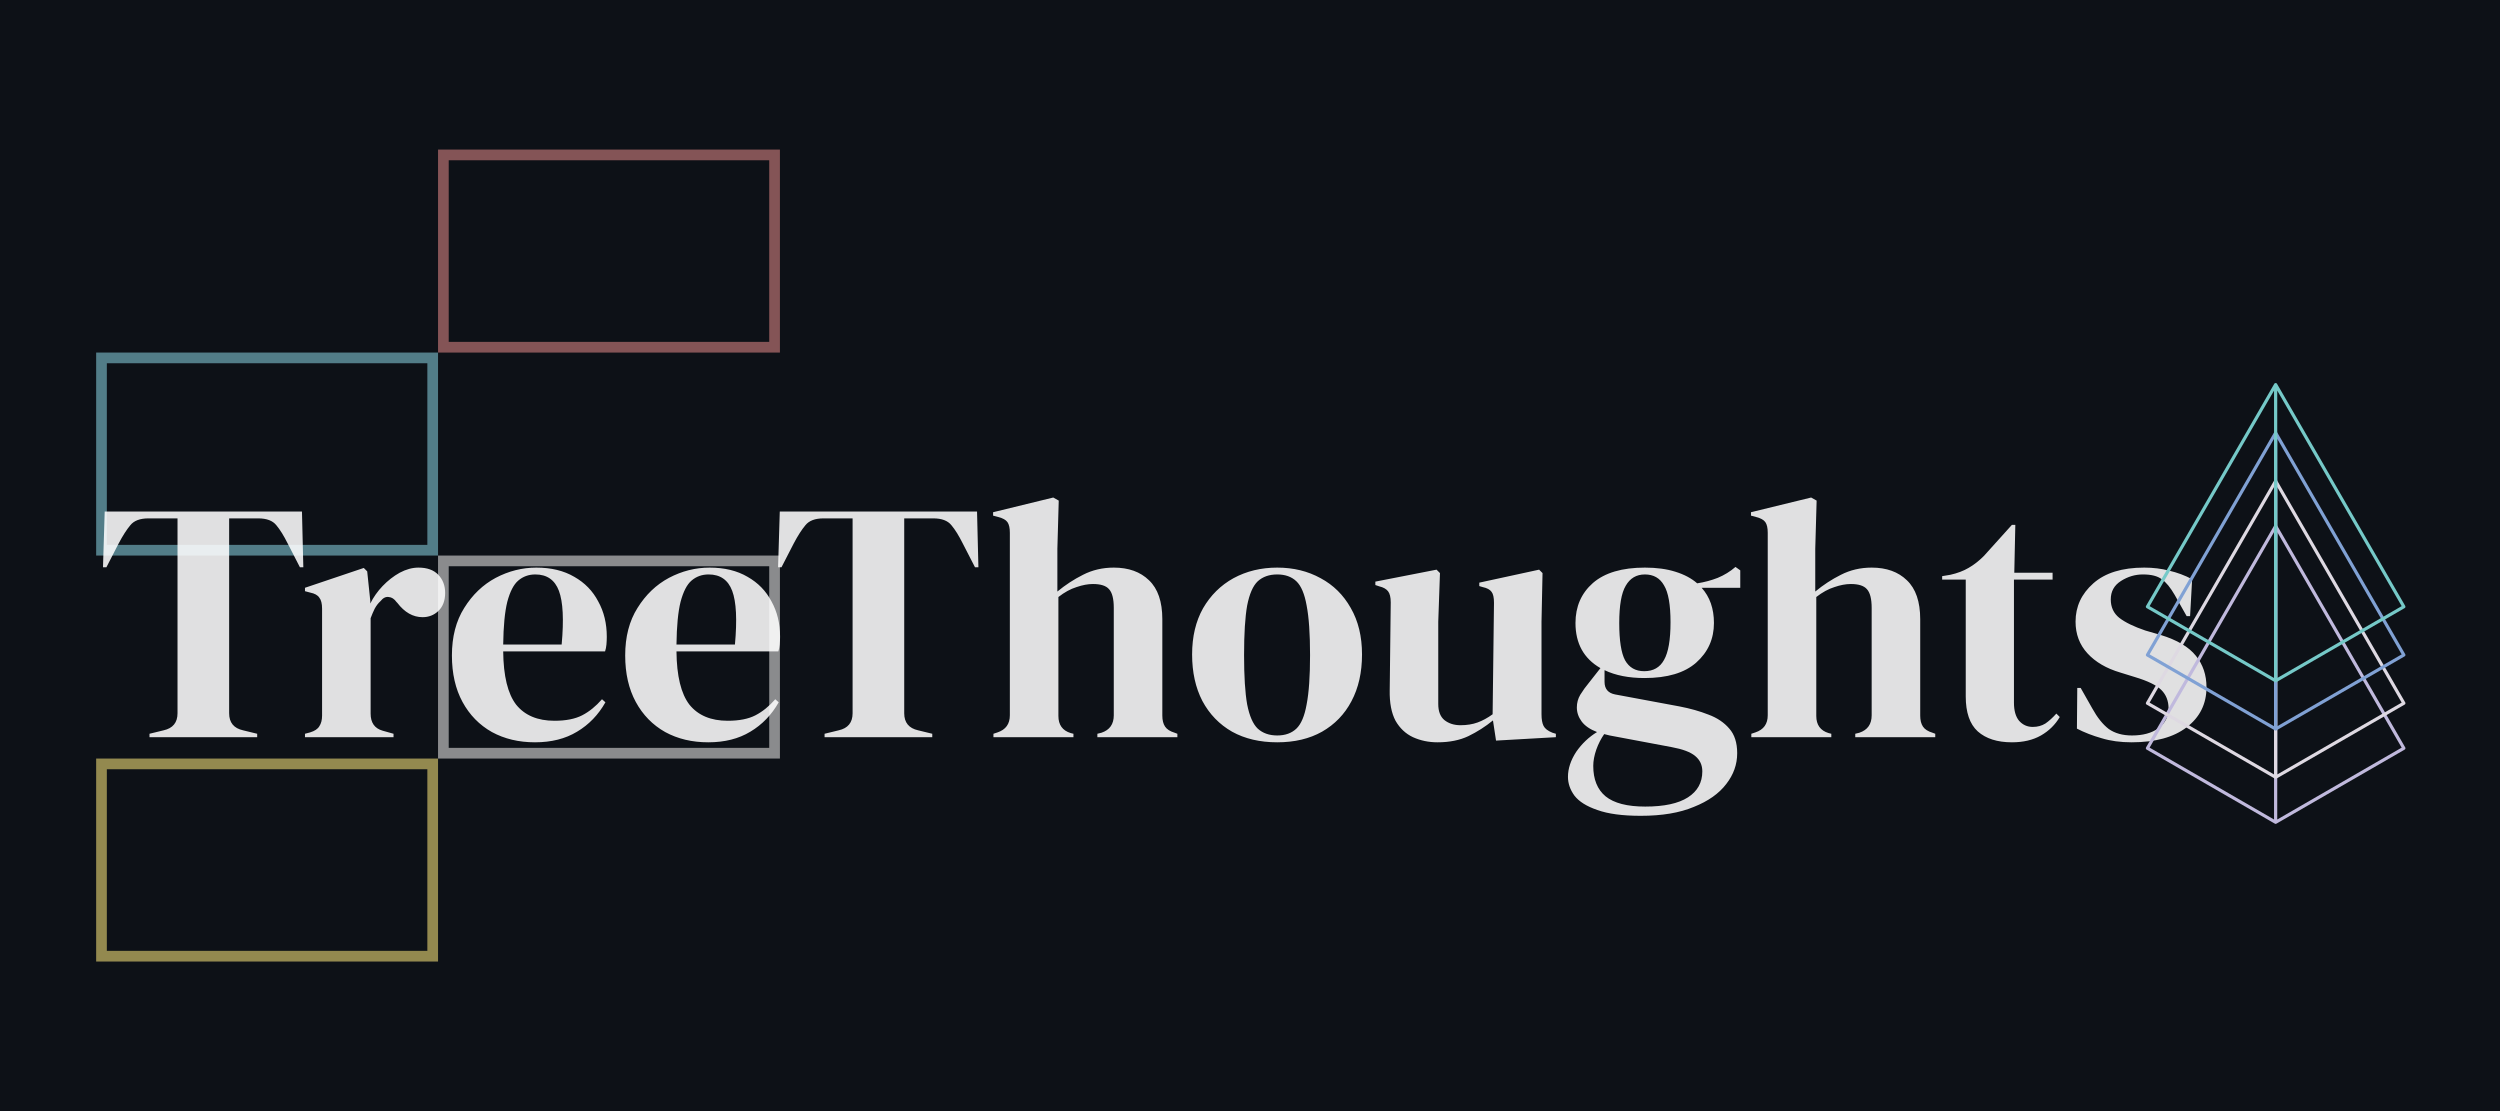 <svg width="234" height="104" viewBox="0 0 234 104" fill="none" xmlns="http://www.w3.org/2000/svg">
<rect width="234" height="104" fill="#0D1117"/>
<g opacity="0.6">
<rect x="9.5" y="71.5" width="31" height="18" stroke="#ECD975"/>
<rect x="41.5" y="14.5" width="31" height="18" stroke="#D48080"/>
<rect x="41.5" y="52.5" width="31" height="18" stroke="#DDDCDC"/>
<rect x="9.5" y="33.5" width="31" height="18" stroke="#80C5D4"/>
</g>
<path d="M13.992 69V68.68L15.304 68.36C16.179 68.168 16.616 67.635 16.616 66.76V48.52H13.896C13.107 48.52 12.541 48.733 12.2 49.16C11.859 49.565 11.496 50.131 11.112 50.856L9.96 53.096H9.64L9.8 47.88H28.264L28.392 53.096H28.072L26.92 50.856C26.557 50.131 26.205 49.565 25.864 49.16C25.523 48.733 24.957 48.52 24.168 48.52H21.448V66.76C21.448 67.635 21.885 68.168 22.76 68.36L24.072 68.68V69H13.992ZM28.546 69V68.68L29.026 68.552C29.453 68.424 29.741 68.232 29.89 67.976C30.061 67.72 30.146 67.389 30.146 66.984V56.968C30.146 56.499 30.061 56.157 29.89 55.944C29.741 55.709 29.453 55.549 29.026 55.464L28.546 55.336V55.016L34.05 53.16L34.37 53.48L34.658 56.232V56.488C34.957 55.891 35.341 55.347 35.81 54.856C36.301 54.344 36.834 53.928 37.41 53.608C38.008 53.288 38.594 53.128 39.17 53.128C39.981 53.128 40.6 53.352 41.026 53.8C41.453 54.248 41.666 54.813 41.666 55.496C41.666 56.221 41.453 56.787 41.026 57.192C40.621 57.576 40.13 57.768 39.554 57.768C38.658 57.768 37.869 57.32 37.186 56.424L37.122 56.36C36.909 56.061 36.664 55.901 36.386 55.88C36.109 55.837 35.853 55.965 35.618 56.264C35.405 56.456 35.224 56.691 35.074 56.968C34.946 57.224 34.818 57.523 34.69 57.864V66.792C34.69 67.645 35.064 68.179 35.81 68.392L36.834 68.68V69H28.546ZM50.203 53.128C51.59 53.128 52.774 53.416 53.755 53.992C54.737 54.547 55.483 55.315 55.995 56.296C56.529 57.256 56.795 58.355 56.795 59.592C56.795 59.827 56.785 60.072 56.763 60.328C56.742 60.563 56.699 60.776 56.635 60.968H47.099C47.121 63.272 47.526 64.936 48.315 65.96C49.126 66.963 50.321 67.464 51.899 67.464C52.966 67.464 53.83 67.293 54.491 66.952C55.153 66.611 55.771 66.109 56.347 65.448L56.667 65.736C56.006 66.909 55.121 67.827 54.011 68.488C52.923 69.149 51.611 69.48 50.075 69.48C48.561 69.48 47.217 69.16 46.043 68.52C44.87 67.859 43.953 66.92 43.291 65.704C42.63 64.488 42.299 63.037 42.299 61.352C42.299 59.603 42.683 58.12 43.451 56.904C44.219 55.667 45.201 54.728 46.395 54.088C47.611 53.448 48.881 53.128 50.203 53.128ZM50.107 53.768C49.489 53.768 48.955 53.96 48.507 54.344C48.081 54.707 47.739 55.368 47.483 56.328C47.249 57.267 47.121 58.6 47.099 60.328H52.571C52.785 58.003 52.699 56.328 52.315 55.304C51.931 54.28 51.195 53.768 50.107 53.768ZM66.422 53.128C67.809 53.128 68.993 53.416 69.974 53.992C70.955 54.547 71.702 55.315 72.214 56.296C72.747 57.256 73.014 58.355 73.014 59.592C73.014 59.827 73.003 60.072 72.982 60.328C72.961 60.563 72.918 60.776 72.854 60.968H63.318C63.339 63.272 63.745 64.936 64.534 65.96C65.345 66.963 66.539 67.464 68.118 67.464C69.185 67.464 70.049 67.293 70.71 66.952C71.371 66.611 71.99 66.109 72.566 65.448L72.886 65.736C72.225 66.909 71.339 67.827 70.23 68.488C69.142 69.149 67.83 69.48 66.294 69.48C64.779 69.48 63.435 69.16 62.262 68.52C61.089 67.859 60.171 66.92 59.51 65.704C58.849 64.488 58.518 63.037 58.518 61.352C58.518 59.603 58.902 58.12 59.67 56.904C60.438 55.667 61.419 54.728 62.614 54.088C63.83 53.448 65.099 53.128 66.422 53.128ZM66.326 53.768C65.707 53.768 65.174 53.96 64.726 54.344C64.299 54.707 63.958 55.368 63.702 56.328C63.467 57.267 63.339 58.6 63.318 60.328H68.79C69.003 58.003 68.918 56.328 68.534 55.304C68.15 54.28 67.414 53.768 66.326 53.768ZM77.18 69V68.68L78.492 68.36C79.366 68.168 79.803 67.635 79.803 66.76V48.52H77.084C76.294 48.52 75.729 48.733 75.388 49.16C75.046 49.565 74.683 50.131 74.299 50.856L73.147 53.096H72.828L72.987 47.88H91.451L91.579 53.096H91.26L90.108 50.856C89.745 50.131 89.393 49.565 89.052 49.16C88.71 48.733 88.145 48.52 87.356 48.52H84.635V66.76C84.635 67.635 85.073 68.168 85.948 68.36L87.26 68.68V69H77.18ZM92.986 69V68.68L93.37 68.552C94.138 68.296 94.522 67.763 94.522 66.952V49.864C94.522 49.416 94.447 49.085 94.298 48.872C94.149 48.659 93.861 48.499 93.434 48.392L92.954 48.264V47.944L98.586 46.568L99.098 46.856L98.97 51.368V55.368C99.717 54.749 100.517 54.227 101.37 53.8C102.245 53.352 103.205 53.128 104.25 53.128C105.637 53.128 106.735 53.523 107.546 54.312C108.378 55.101 108.794 56.317 108.794 57.96V66.984C108.794 67.411 108.879 67.752 109.05 68.008C109.221 68.264 109.519 68.456 109.946 68.584L110.202 68.68V69H102.714V68.68L103.098 68.584C103.866 68.328 104.25 67.784 104.25 66.952V56.904C104.25 56.051 104.101 55.464 103.802 55.144C103.525 54.824 103.023 54.664 102.298 54.664C101.829 54.664 101.317 54.76 100.762 54.952C100.207 55.123 99.642 55.432 99.066 55.88V67.016C99.066 67.848 99.45 68.381 100.218 68.616L100.474 68.68V69H92.986ZM119.549 69.48C117.927 69.48 116.519 69.149 115.325 68.488C114.13 67.805 113.202 66.845 112.541 65.608C111.901 64.371 111.581 62.92 111.581 61.256C111.581 59.592 111.922 58.152 112.605 56.936C113.309 55.72 114.258 54.781 115.453 54.12C116.669 53.459 118.034 53.128 119.549 53.128C121.063 53.128 122.418 53.459 123.613 54.12C124.807 54.76 125.746 55.688 126.429 56.904C127.133 58.12 127.485 59.571 127.485 61.256C127.485 62.941 127.154 64.403 126.493 65.64C125.853 66.856 124.935 67.805 123.741 68.488C122.567 69.149 121.17 69.48 119.549 69.48ZM119.549 68.84C120.295 68.84 120.893 68.627 121.341 68.2C121.789 67.773 122.109 67.016 122.301 65.928C122.514 64.84 122.621 63.304 122.621 61.32C122.621 59.315 122.514 57.768 122.301 56.68C122.109 55.592 121.789 54.835 121.341 54.408C120.893 53.981 120.295 53.768 119.549 53.768C118.802 53.768 118.194 53.981 117.725 54.408C117.277 54.835 116.946 55.592 116.733 56.68C116.541 57.768 116.445 59.315 116.445 61.32C116.445 63.304 116.541 64.84 116.733 65.928C116.946 67.016 117.277 67.773 117.725 68.2C118.194 68.627 118.802 68.84 119.549 68.84ZM134.557 69.48C133.725 69.48 132.957 69.32 132.253 69C131.57 68.68 131.026 68.168 130.621 67.464C130.237 66.739 130.056 65.789 130.077 64.616L130.173 56.392C130.173 55.901 130.088 55.549 129.917 55.336C129.746 55.123 129.48 54.973 129.117 54.888L128.733 54.76V54.44L134.461 53.32L134.781 53.64L134.621 58.184V65.896C134.621 66.579 134.813 67.08 135.197 67.4C135.602 67.72 136.104 67.88 136.701 67.88C137.298 67.88 137.832 67.795 138.301 67.624C138.77 67.453 139.24 67.197 139.709 66.856L139.837 56.424C139.837 55.933 139.762 55.592 139.613 55.4C139.464 55.187 139.186 55.037 138.781 54.952L138.461 54.856V54.536L144.061 53.32L144.381 53.64L144.285 58.184V66.856C144.285 67.325 144.349 67.688 144.477 67.944C144.605 68.2 144.882 68.413 145.309 68.584L145.629 68.68V69L140.029 69.32L139.741 67.432C139.037 68.008 138.269 68.499 137.437 68.904C136.626 69.288 135.666 69.48 134.557 69.48ZM153.929 63.464C152.457 63.464 151.209 63.219 150.185 62.728V63.816C150.185 64.477 150.515 64.872 151.177 65L157.193 66.12C158.195 66.312 159.102 66.568 159.913 66.888C160.723 67.187 161.374 67.624 161.865 68.2C162.355 68.755 162.601 69.523 162.601 70.504C162.601 71.549 162.259 72.509 161.577 73.384C160.894 74.28 159.881 74.995 158.537 75.528C157.214 76.083 155.561 76.36 153.577 76.36C151.87 76.36 150.515 76.179 149.513 75.816C148.51 75.475 147.795 75.027 147.368 74.472C146.963 73.917 146.761 73.331 146.761 72.712C146.761 71.944 147.017 71.165 147.529 70.376C148.062 69.608 148.713 68.989 149.481 68.52C148.819 68.264 148.339 67.933 148.041 67.528C147.742 67.123 147.593 66.685 147.593 66.216C147.593 65.789 147.699 65.395 147.913 65.032C148.147 64.648 148.425 64.264 148.745 63.88L149.801 62.536C148.243 61.64 147.465 60.232 147.465 58.312C147.465 56.776 148.009 55.528 149.097 54.568C150.206 53.608 151.827 53.128 153.961 53.128C155.049 53.128 155.998 53.256 156.809 53.512C157.641 53.768 158.323 54.131 158.857 54.6C159.539 54.493 160.179 54.323 160.777 54.088C161.395 53.832 161.95 53.491 162.441 53.064L162.889 53.384V55.016H159.273C160.041 55.869 160.425 56.968 160.425 58.312C160.425 59.805 159.87 61.043 158.761 62.024C157.673 62.984 156.062 63.464 153.929 63.464ZM153.897 62.824C154.75 62.824 155.369 62.472 155.753 61.768C156.158 61.064 156.361 59.891 156.361 58.248C156.361 56.605 156.158 55.453 155.753 54.792C155.369 54.109 154.771 53.768 153.961 53.768C153.171 53.768 152.574 54.12 152.169 54.824C151.763 55.507 151.561 56.669 151.561 58.312C151.561 59.955 151.742 61.117 152.105 61.8C152.489 62.483 153.086 62.824 153.897 62.824ZM149.129 71.688C149.129 72.947 149.513 73.896 150.281 74.536C151.07 75.176 152.307 75.496 153.993 75.496C155.763 75.496 157.097 75.208 157.993 74.632C158.889 74.056 159.337 73.245 159.337 72.2C159.337 71.603 159.113 71.123 158.665 70.76C158.238 70.397 157.502 70.12 156.457 69.928L150.665 68.84C150.494 68.797 150.323 68.755 150.153 68.712C149.854 69.139 149.609 69.619 149.417 70.152C149.225 70.707 149.129 71.219 149.129 71.688ZM163.924 69V68.68L164.308 68.552C165.076 68.296 165.46 67.763 165.46 66.952V49.864C165.46 49.416 165.385 49.085 165.236 48.872C165.086 48.659 164.798 48.499 164.372 48.392L163.892 48.264V47.944L169.524 46.568L170.036 46.856L169.908 51.368V55.368C170.654 54.749 171.454 54.227 172.308 53.8C173.182 53.352 174.142 53.128 175.188 53.128C176.574 53.128 177.673 53.523 178.484 54.312C179.316 55.101 179.732 56.317 179.732 57.96V66.984C179.732 67.411 179.817 67.752 179.988 68.008C180.158 68.264 180.457 68.456 180.884 68.584L181.14 68.68V69H173.652V68.68L174.036 68.584C174.804 68.328 175.188 67.784 175.188 66.952V56.904C175.188 56.051 175.038 55.464 174.74 55.144C174.462 54.824 173.961 54.664 173.236 54.664C172.766 54.664 172.254 54.76 171.7 54.952C171.145 55.123 170.58 55.432 170.004 55.88V67.016C170.004 67.848 170.388 68.381 171.156 68.616L171.411 68.68V69H163.924ZM188.314 69.48C186.948 69.48 185.882 69.139 185.114 68.456C184.367 67.773 183.994 66.685 183.994 65.192V54.248H181.786V53.928L182.554 53.8C183.215 53.651 183.78 53.437 184.25 53.16C184.74 52.883 185.22 52.509 185.69 52.04L188.314 49.128H188.634L188.538 53.608H192.122V54.248H188.506V65.768C188.506 66.515 188.666 67.08 188.986 67.464C189.327 67.848 189.754 68.04 190.266 68.04C190.714 68.04 191.108 67.933 191.45 67.72C191.791 67.485 192.132 67.176 192.474 66.792L192.794 67.112C192.367 67.837 191.78 68.413 191.034 68.84C190.287 69.267 189.38 69.48 188.314 69.48ZM199.52 69.48C198.474 69.48 197.536 69.352 196.704 69.096C195.872 68.861 195.104 68.563 194.4 68.2L194.432 64.392H194.752L195.84 66.312C196.309 67.165 196.821 67.805 197.376 68.232C197.952 68.637 198.677 68.84 199.552 68.84C200.576 68.84 201.397 68.616 202.016 68.168C202.656 67.699 202.976 67.08 202.976 66.312C202.976 65.608 202.752 65.032 202.304 64.584C201.856 64.136 201.024 63.731 199.808 63.368L198.464 62.952C197.162 62.568 196.138 61.971 195.392 61.16C194.645 60.349 194.272 59.357 194.272 58.184C194.272 56.776 194.826 55.581 195.936 54.6C197.045 53.619 198.634 53.128 200.704 53.128C201.536 53.128 202.314 53.224 203.04 53.416C203.786 53.587 204.501 53.853 205.184 54.216L204.992 57.672H204.672L203.552 55.688C203.146 54.984 202.741 54.493 202.336 54.216C201.952 53.917 201.365 53.768 200.576 53.768C199.85 53.768 199.168 53.971 198.528 54.376C197.888 54.781 197.568 55.357 197.568 56.104C197.568 56.829 197.834 57.405 198.368 57.832C198.922 58.259 199.733 58.653 200.8 59.016L202.24 59.432C203.776 59.901 204.874 60.552 205.536 61.384C206.197 62.195 206.528 63.176 206.528 64.328C206.528 65.885 205.909 67.133 204.672 68.072C203.456 69.011 201.738 69.48 199.52 69.48Z" fill="white" fill-opacity="0.87"/>
<path d="M213 76.964L201 70.034L213 49.244M213 76.964L225 70.034L213 49.244M213 76.964L213 49.244" stroke="#C0B9DD" stroke-width="0.3" stroke-linecap="round" stroke-linejoin="round"/>
<path d="M213 72.749L201 65.82L213 45.03M213 72.749L225 65.82L213 45.03M213 72.749L213 45.03" stroke="#DED9E2" stroke-width="0.3" stroke-linecap="round" stroke-linejoin="round"/>
<path d="M213 68.234L201 61.305L213 40.515M213 68.234L225 61.305L213 40.515M213 68.234L213 40.515" stroke="#80A1D4" stroke-width="0.3" stroke-linecap="round" stroke-linejoin="round"/>
<path d="M213 36L201 56.789L213 63.719L213 36ZM213 36L225 56.789L213 63.719V36Z" stroke="#75C9C8" stroke-width="0.3" stroke-linecap="round" stroke-linejoin="round"/>
</svg>
